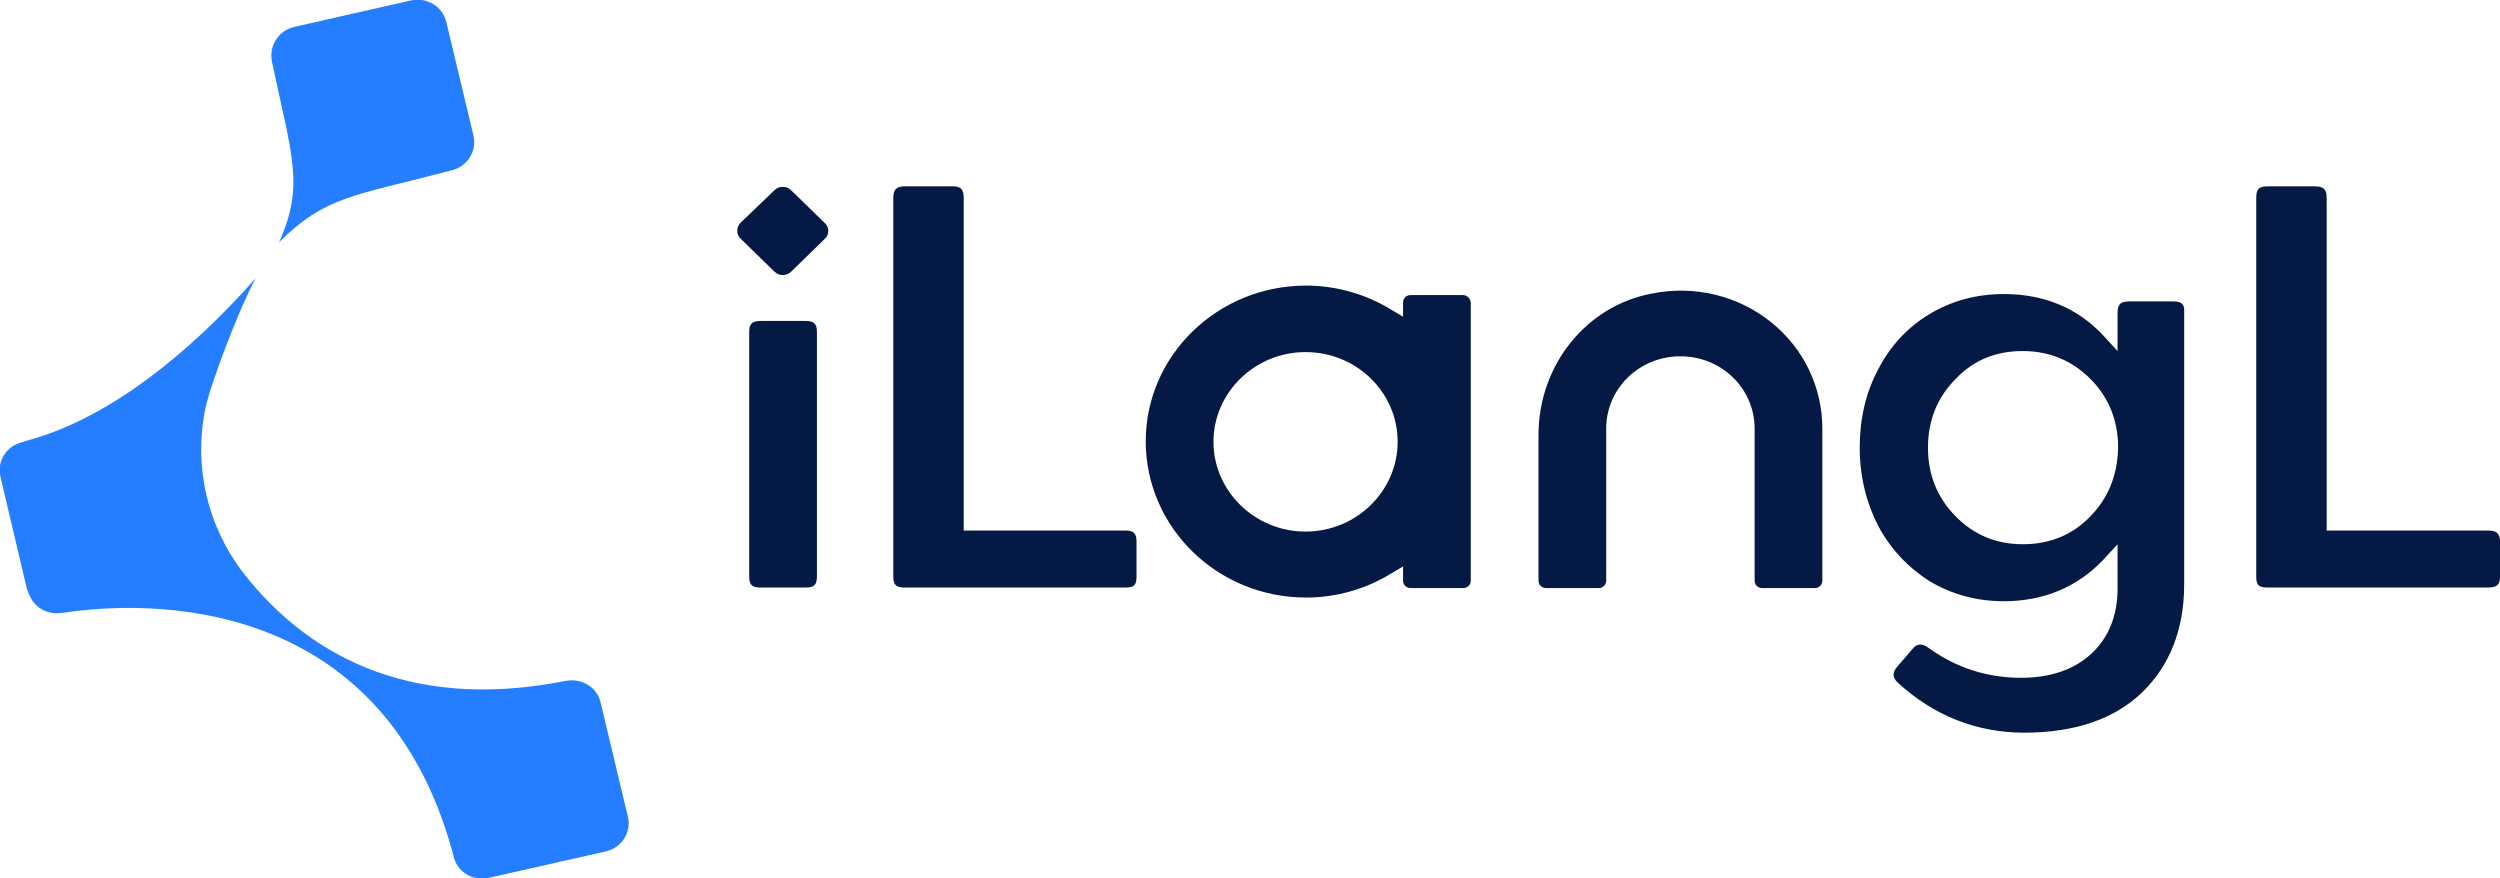 <svg width="111" height="39" viewBox="0 0 111 39" fill="none" xmlns="http://www.w3.org/2000/svg">
<g clip-path="url(#clip0_802_32289)">
<path d="M12.075 2.742C11.93 2.039 12.363 1.359 13.061 1.195L18.232 0.023C18.953 -0.141 19.651 0.281 19.819 0.984L21.022 6.024C21.19 6.727 20.733 7.406 20.036 7.57L19.843 7.617C15.755 8.695 14.456 8.695 12.387 10.758C13.542 8.227 12.94 6.867 12.075 2.742Z" fill="#257DFF"/>
<path d="M26.89 37.805L21.695 38.977C20.974 39.141 20.276 38.695 20.132 37.992L20.084 37.805C16.909 26.297 6.422 26.648 2.79 27.211C2.766 27.211 2.766 27.211 2.742 27.211C2.165 27.305 1.588 27.023 1.347 26.508C1.323 26.438 1.275 26.367 1.251 26.297C1.227 26.25 1.227 26.203 1.203 26.18L0.024 21.188C0.024 21.141 0 21.094 0 21.047C-0.096 20.414 0.313 19.805 0.962 19.641C1.107 19.594 1.251 19.547 1.419 19.5C4.859 18.516 8.37 15.727 11.353 12.352C10.679 13.57 9.381 16.922 9.116 18.141C8.587 20.742 9.212 23.414 10.872 25.523C13.469 28.805 17.871 31.664 25.111 30.234C25.832 30.094 26.53 30.516 26.674 31.219L27.877 36.258C28.045 36.938 27.612 37.641 26.89 37.805Z" fill="#257DFF"/>
<path d="M96.497 13.383H94.549C94.164 13.383 94.02 13.5 94.02 13.875V15.586L93.395 14.906C92.264 13.687 90.773 13.055 88.969 13.055C87.766 13.055 86.636 13.359 85.674 13.945C84.688 14.531 83.918 15.375 83.389 16.406C82.836 17.437 82.571 18.609 82.571 19.875C82.571 21.141 82.86 22.312 83.389 23.344C83.942 24.375 84.712 25.195 85.674 25.805C86.66 26.391 87.766 26.695 88.969 26.695C90.749 26.695 92.24 26.062 93.395 24.844L94.02 24.164V26.133C94.02 27.352 93.611 28.336 92.841 29.039C92.072 29.742 91.013 30.094 89.739 30.094C88.224 30.094 86.853 29.648 85.65 28.781C85.506 28.664 85.361 28.617 85.265 28.617C85.145 28.617 85.025 28.664 84.904 28.828L84.255 29.578C84.014 29.859 84.014 30.07 84.255 30.305C85.866 31.781 87.766 32.531 89.883 32.531C92.12 32.531 93.9 31.922 95.126 30.727C96.353 29.531 96.978 27.914 96.978 25.945V13.875C97.002 13.523 96.882 13.383 96.497 13.383ZM92.817 22.922C92 23.766 90.99 24.164 89.811 24.164C88.632 24.164 87.622 23.742 86.829 22.922C86.011 22.102 85.602 21.07 85.602 19.875C85.602 18.68 86.011 17.648 86.829 16.828C87.622 15.984 88.632 15.586 89.811 15.586C90.99 15.586 92 16.008 92.817 16.828C93.635 17.648 94.044 18.68 94.044 19.875C94.02 21.094 93.611 22.102 92.817 22.922Z" fill="#041A45"/>
<path d="M36.271 14.719V25.594C36.271 25.969 36.151 26.086 35.766 26.086H33.77C33.385 26.086 33.265 25.969 33.265 25.594V14.719C33.265 14.367 33.409 14.25 33.77 14.25H35.766C36.127 14.25 36.271 14.367 36.271 14.719Z" fill="#041A45"/>
<path d="M49.98 23.555H42.789V8.789C42.789 8.414 42.669 8.274 42.308 8.274H40.167C39.806 8.274 39.662 8.414 39.662 8.789V25.594C39.662 25.969 39.782 26.086 40.167 26.086H49.98C50.365 26.086 50.462 25.969 50.462 25.594V24.047C50.462 23.695 50.341 23.555 49.98 23.555Z" fill="#041A45"/>
<path d="M110.471 23.555H103.304V8.789C103.304 8.414 103.183 8.274 102.774 8.274H100.682C100.297 8.274 100.177 8.391 100.177 8.789V25.594C100.177 25.969 100.273 26.086 100.682 26.086H110.471C110.856 26.086 111 25.969 111 25.594V24.047C111 23.695 110.856 23.555 110.471 23.555Z" fill="#041A45"/>
<path d="M36.776 10.243C36.776 10.383 36.728 10.5 36.632 10.594L35.117 12.071C34.924 12.258 34.587 12.258 34.395 12.071L32.88 10.594C32.783 10.5 32.735 10.383 32.735 10.243C32.735 10.125 32.783 9.985 32.88 9.891L34.395 8.438C34.491 8.344 34.611 8.297 34.756 8.297C34.9 8.297 35.02 8.344 35.117 8.438L36.632 9.914C36.728 10.008 36.776 10.125 36.776 10.243Z" fill="#041A45"/>
<path d="M64.966 13.102H62.633C62.44 13.102 62.296 13.242 62.296 13.43V14.063L61.743 13.734C60.636 13.055 59.313 12.68 57.99 12.68C54.07 12.68 50.871 15.774 50.871 19.594C50.871 23.414 54.046 26.531 57.99 26.531C59.337 26.531 60.636 26.156 61.743 25.477L62.296 25.148V25.781C62.296 25.969 62.44 26.109 62.633 26.109H64.966C65.158 26.109 65.302 25.969 65.302 25.781V13.43C65.278 13.242 65.134 13.102 64.966 13.102ZM57.966 23.602C55.706 23.602 53.878 21.797 53.878 19.617C53.878 17.438 55.706 15.633 57.966 15.633C60.227 15.633 62.055 17.414 62.055 19.617C62.055 21.797 60.227 23.602 57.966 23.602Z" fill="#041A45"/>
<path d="M80.912 19.031V25.781C80.912 25.969 80.767 26.11 80.575 26.11H78.242C78.05 26.11 77.905 25.969 77.905 25.781V19.031C77.905 17.25 76.438 15.82 74.61 15.82C72.782 15.82 71.315 17.25 71.315 19.031V25.781C71.315 25.969 71.171 26.11 70.978 26.11H68.645C68.453 26.11 68.309 25.969 68.309 25.781V19.313C68.309 16.219 70.425 13.57 73.359 13.031C75.236 12.656 77.16 13.125 78.627 14.297C80.094 15.469 80.912 17.203 80.912 19.031Z" fill="#041A45"/>
</g>
<defs>
<clipPath id="clip0_802_32289">
<rect width="111" height="39" fill="white"/>
</clipPath>
</defs>
</svg>
